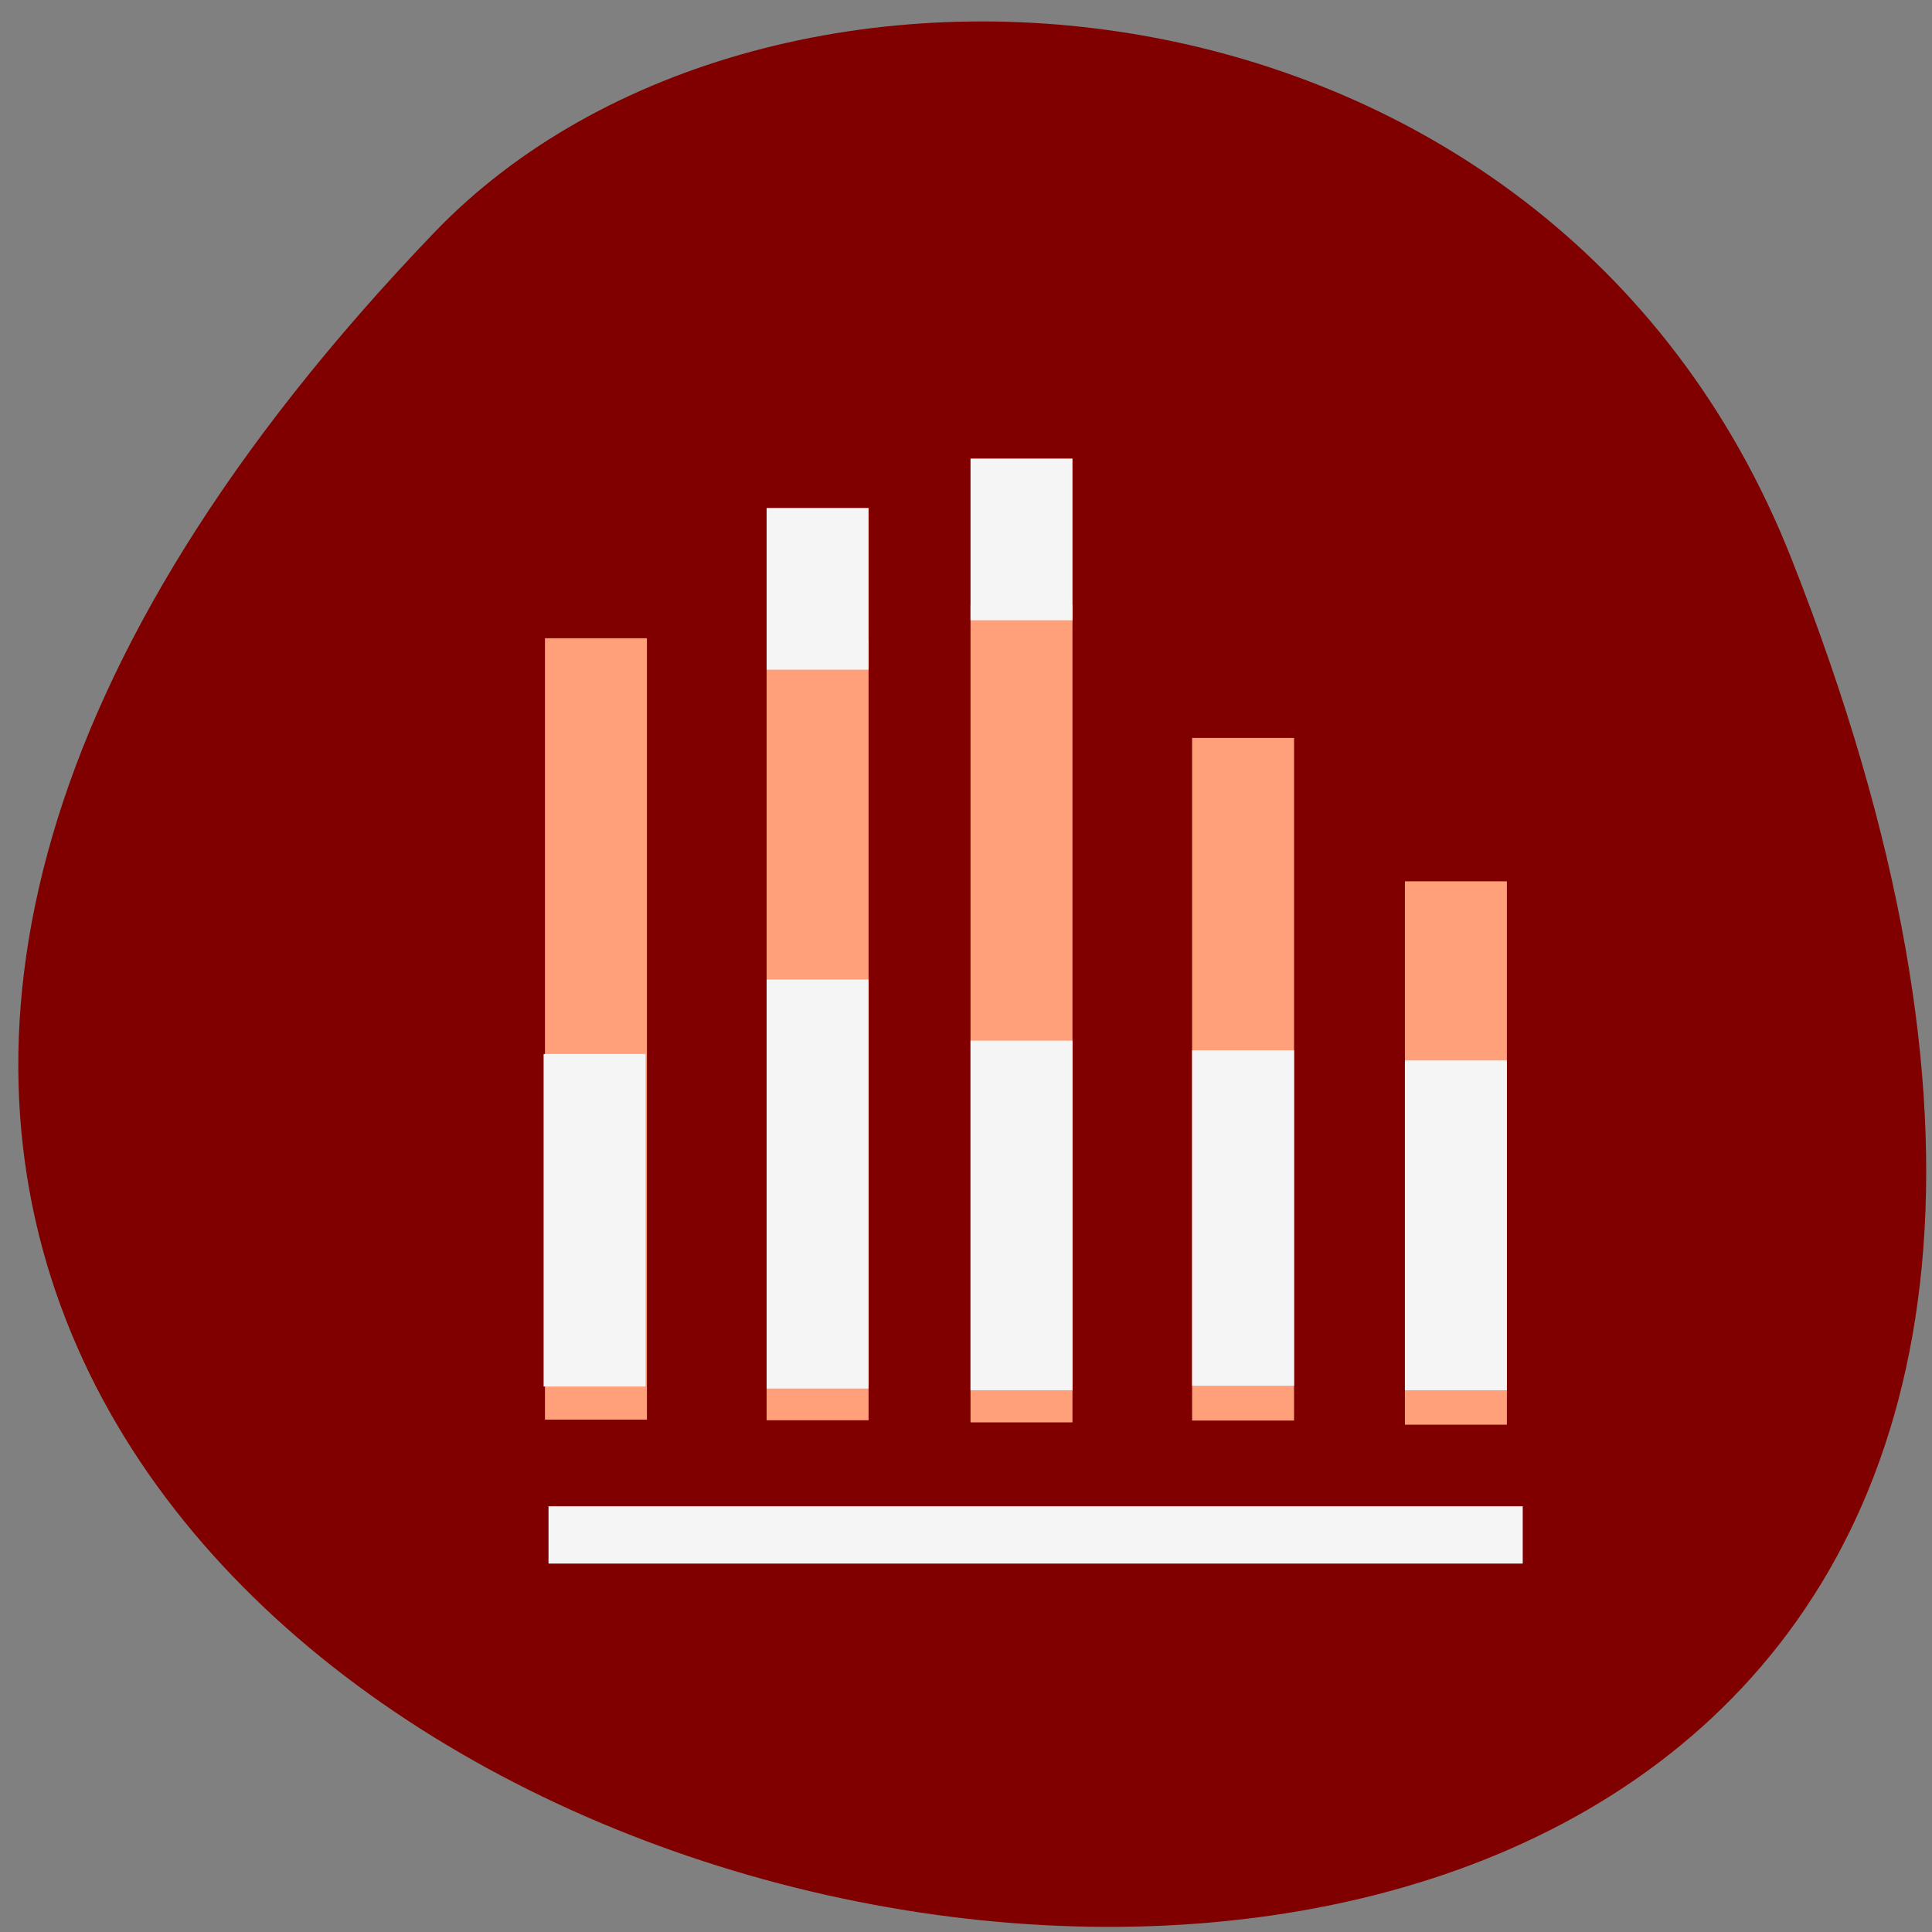 <svg xmlns="http://www.w3.org/2000/svg" viewBox="0 0 256 256"><rect x="0" y="0" width="256" height="256" fill="#808080" stroke="none"/><g fill="#800000" color="#000"><path d="m -1363.8 1650.47 c 92.76 -229.28 -405.65 -114.61 -172.57 42.475 46.699 31.473 147.56 19.349 172.57 -42.475 z" transform="matrix(1.016 -0.08 -0.106 -1.342 1797.94 2179.84)"/></g><g transform="matrix(-1 0 0 1 257.48 0)" fill="#ffa07a"><path d="m 57.812,116.78 h 13.509 v 72 H 57.812 z"/><path d="m 86.01,97.78 h 13.509 v 90.45 H 86.01 z"/><path d="m 115.37 80.17 h 13.51 v 108.3 h -13.51 z"/><path d="m 142.39,84.65 h 13.509 V 188.19 H 142.39 z"/><path d="m 171.76 84.57 h 13.51 v 103.54 h -13.51 z"/></g><g fill="#f5f5f5"><g transform="matrix(-1 0 0 1 257.48 0)"><path d="m 57.812,140.51 h 13.509 v 43.699 H 57.812 z"/><path d="m 86.01,139.17 h 13.509 v 44.45 H 86.01 z"/><path d="m 115.37 137.89 h 13.51 v 46.32 h -13.51 z"/><path d="m 142.39,129.79 h 13.509 v 54.2 H 142.39 z"/><path d="m 171.94,139.66 h 13.509 v 44.06 H 171.94 z"/><path d="m 142.39,67.31 h 13.509 V 88.732 H 142.39 z"/><path d="m 115.37 60.764 h 13.51 v 21.422 h -13.51 z"/></g><path d="m 72.68 199.59 h 129.09 v 7.593 h -129.09 z"/></g></svg>